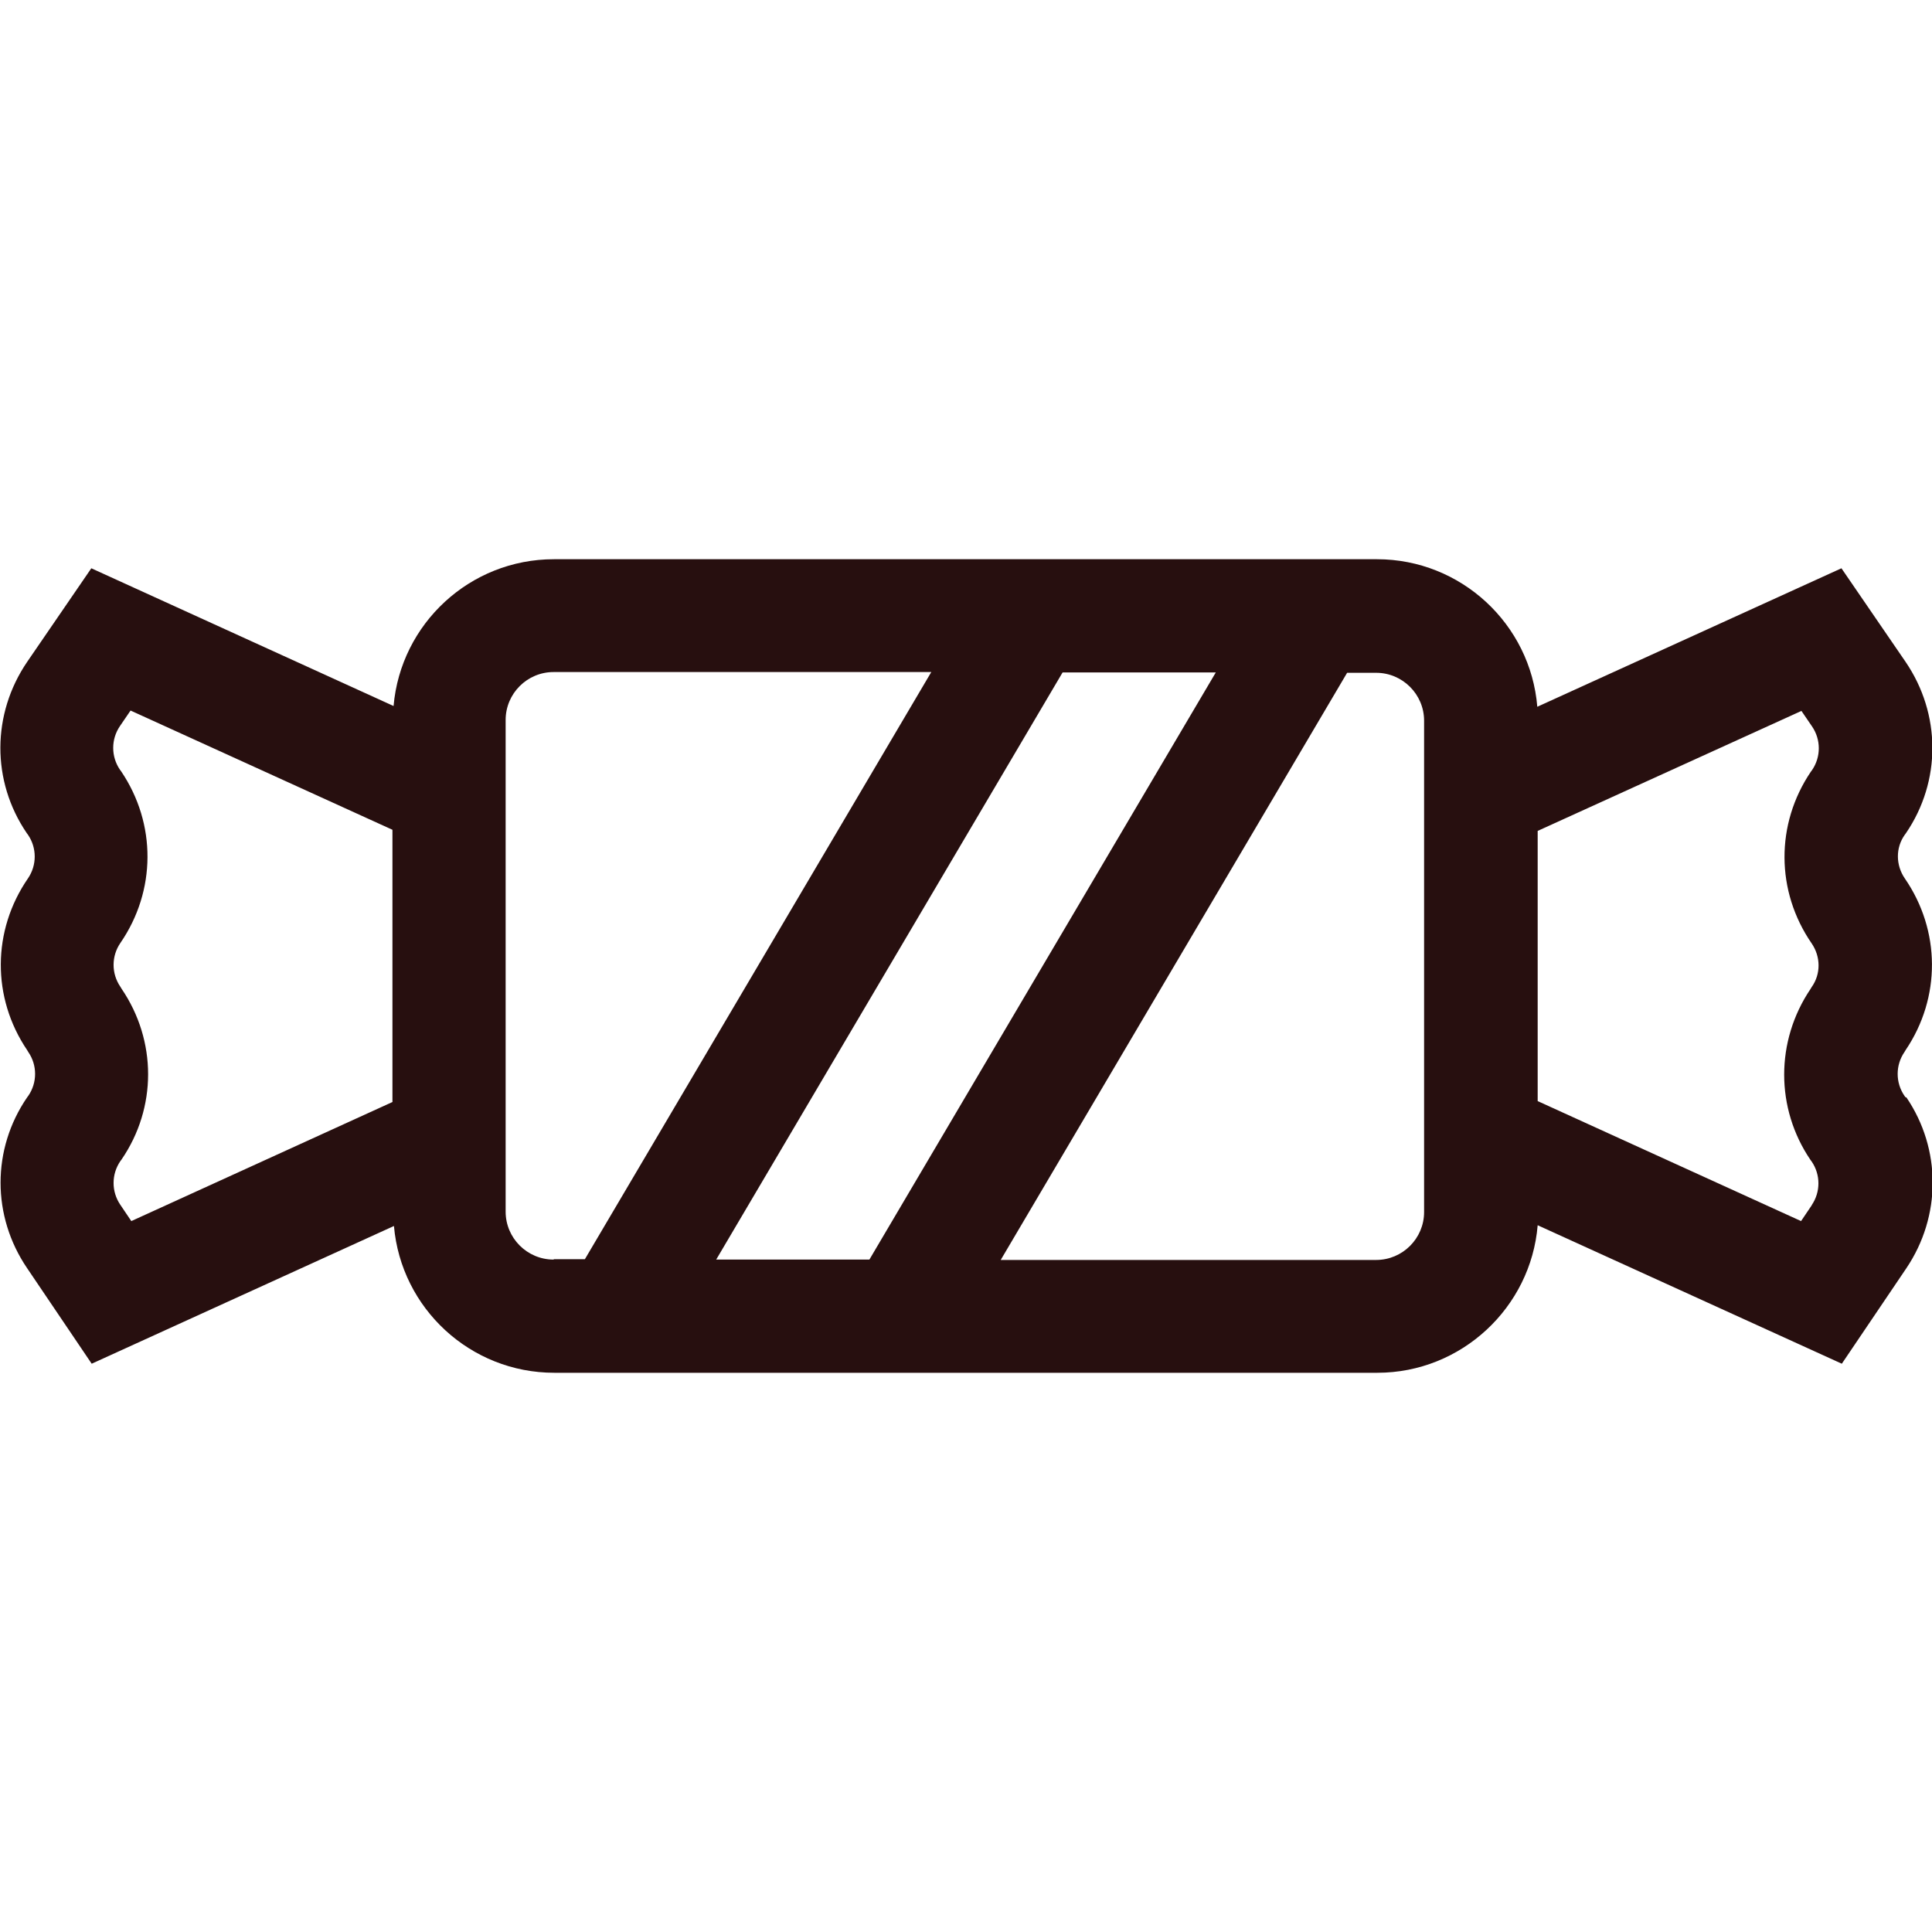 <?xml version="1.0" encoding="UTF-8"?>
<svg id="Capa_1" xmlns="http://www.w3.org/2000/svg" xmlns:xlink="http://www.w3.org/1999/xlink" version="1.1" viewBox="0 0 512 512">
  <!-- Generator: Adobe Illustrator 29.3.1, SVG Export Plug-In . SVG Version: 2.1.0 Build 151)  -->
  <defs>
    <style>
      .st0 {
        fill: #270f0f;
      }
    </style>
  </defs>
  <path class="st0" d="M505,290.8l-.3-.4c-2.4-3.5-2.4-8.1,0-11.6l.3-.5c9.4-13.9,9.3-31.7-.2-45.5-2.4-3.5-2.5-8.1,0-11.6l.3-.4c9.4-13.8,9.3-31.6-.1-45.4l-17-24.8-80.6,36.7c-1.8-21.9-20.2-39.1-42.5-39.1h-218.1c-22.3,0-40.6,17.1-42.5,38.9l-80.1-36.5-17,24.8c-9.4,13.8-9.5,31.6-.1,45.4l.3.4c2.4,3.5,2.4,8.1,0,11.6-9.5,13.8-9.6,31.6-.2,45.5l.3.5c2.4,3.5,2.4,8.1,0,11.6l-.3.4c-9.4,13.7-9.4,31.5,0,45.3l17.1,25.3,80.1-36.5c1.9,21.8,20.2,38.9,42.5,38.9h218.1c22.3,0,40.7-17.3,42.5-39.1l80.6,36.7,17.1-25.3c9.3-13.8,9.3-31.6,0-45.3ZM104.1,292l-69.3,31.6-2.9-4.3c-2.4-3.5-2.4-8.1,0-11.6l.3-.4c9.4-13.7,9.4-31.5,0-45.3l-.3-.5c-2.4-3.5-2.4-8.1,0-11.6,9.5-13.8,9.6-31.6.2-45.5l-.3-.4c-2.4-3.5-2.4-8.1,0-11.6l2.8-4.1,69.4,31.6v72.1ZM146.7,333.8c-7,0-12.7-5.7-12.7-12.7v-130.3c0-7,5.7-12.7,12.7-12.7h100.1l-91.8,155.6h-8.2ZM189.8,333.8l91.8-155.6h40.6l-91.8,155.6h-40.6ZM377.4,321.2c0,7-5.7,12.7-12.7,12.7h-99.5l91.8-155.6h7.7c7,0,12.7,5.7,12.7,12.7v130.3h0ZM480.2,319.3l-2.9,4.3-69.8-31.8v-71.6l69.9-31.8,2.8,4.1c2.4,3.5,2.4,8.1,0,11.6l-.3.4c-9.4,13.9-9.3,31.7.2,45.5,2.4,3.5,2.5,8.1,0,11.6l-.3.5c-9.3,13.8-9.3,31.6,0,45.3l.3.4c2.4,3.5,2.4,8.1,0,11.6Z"/>
</svg>